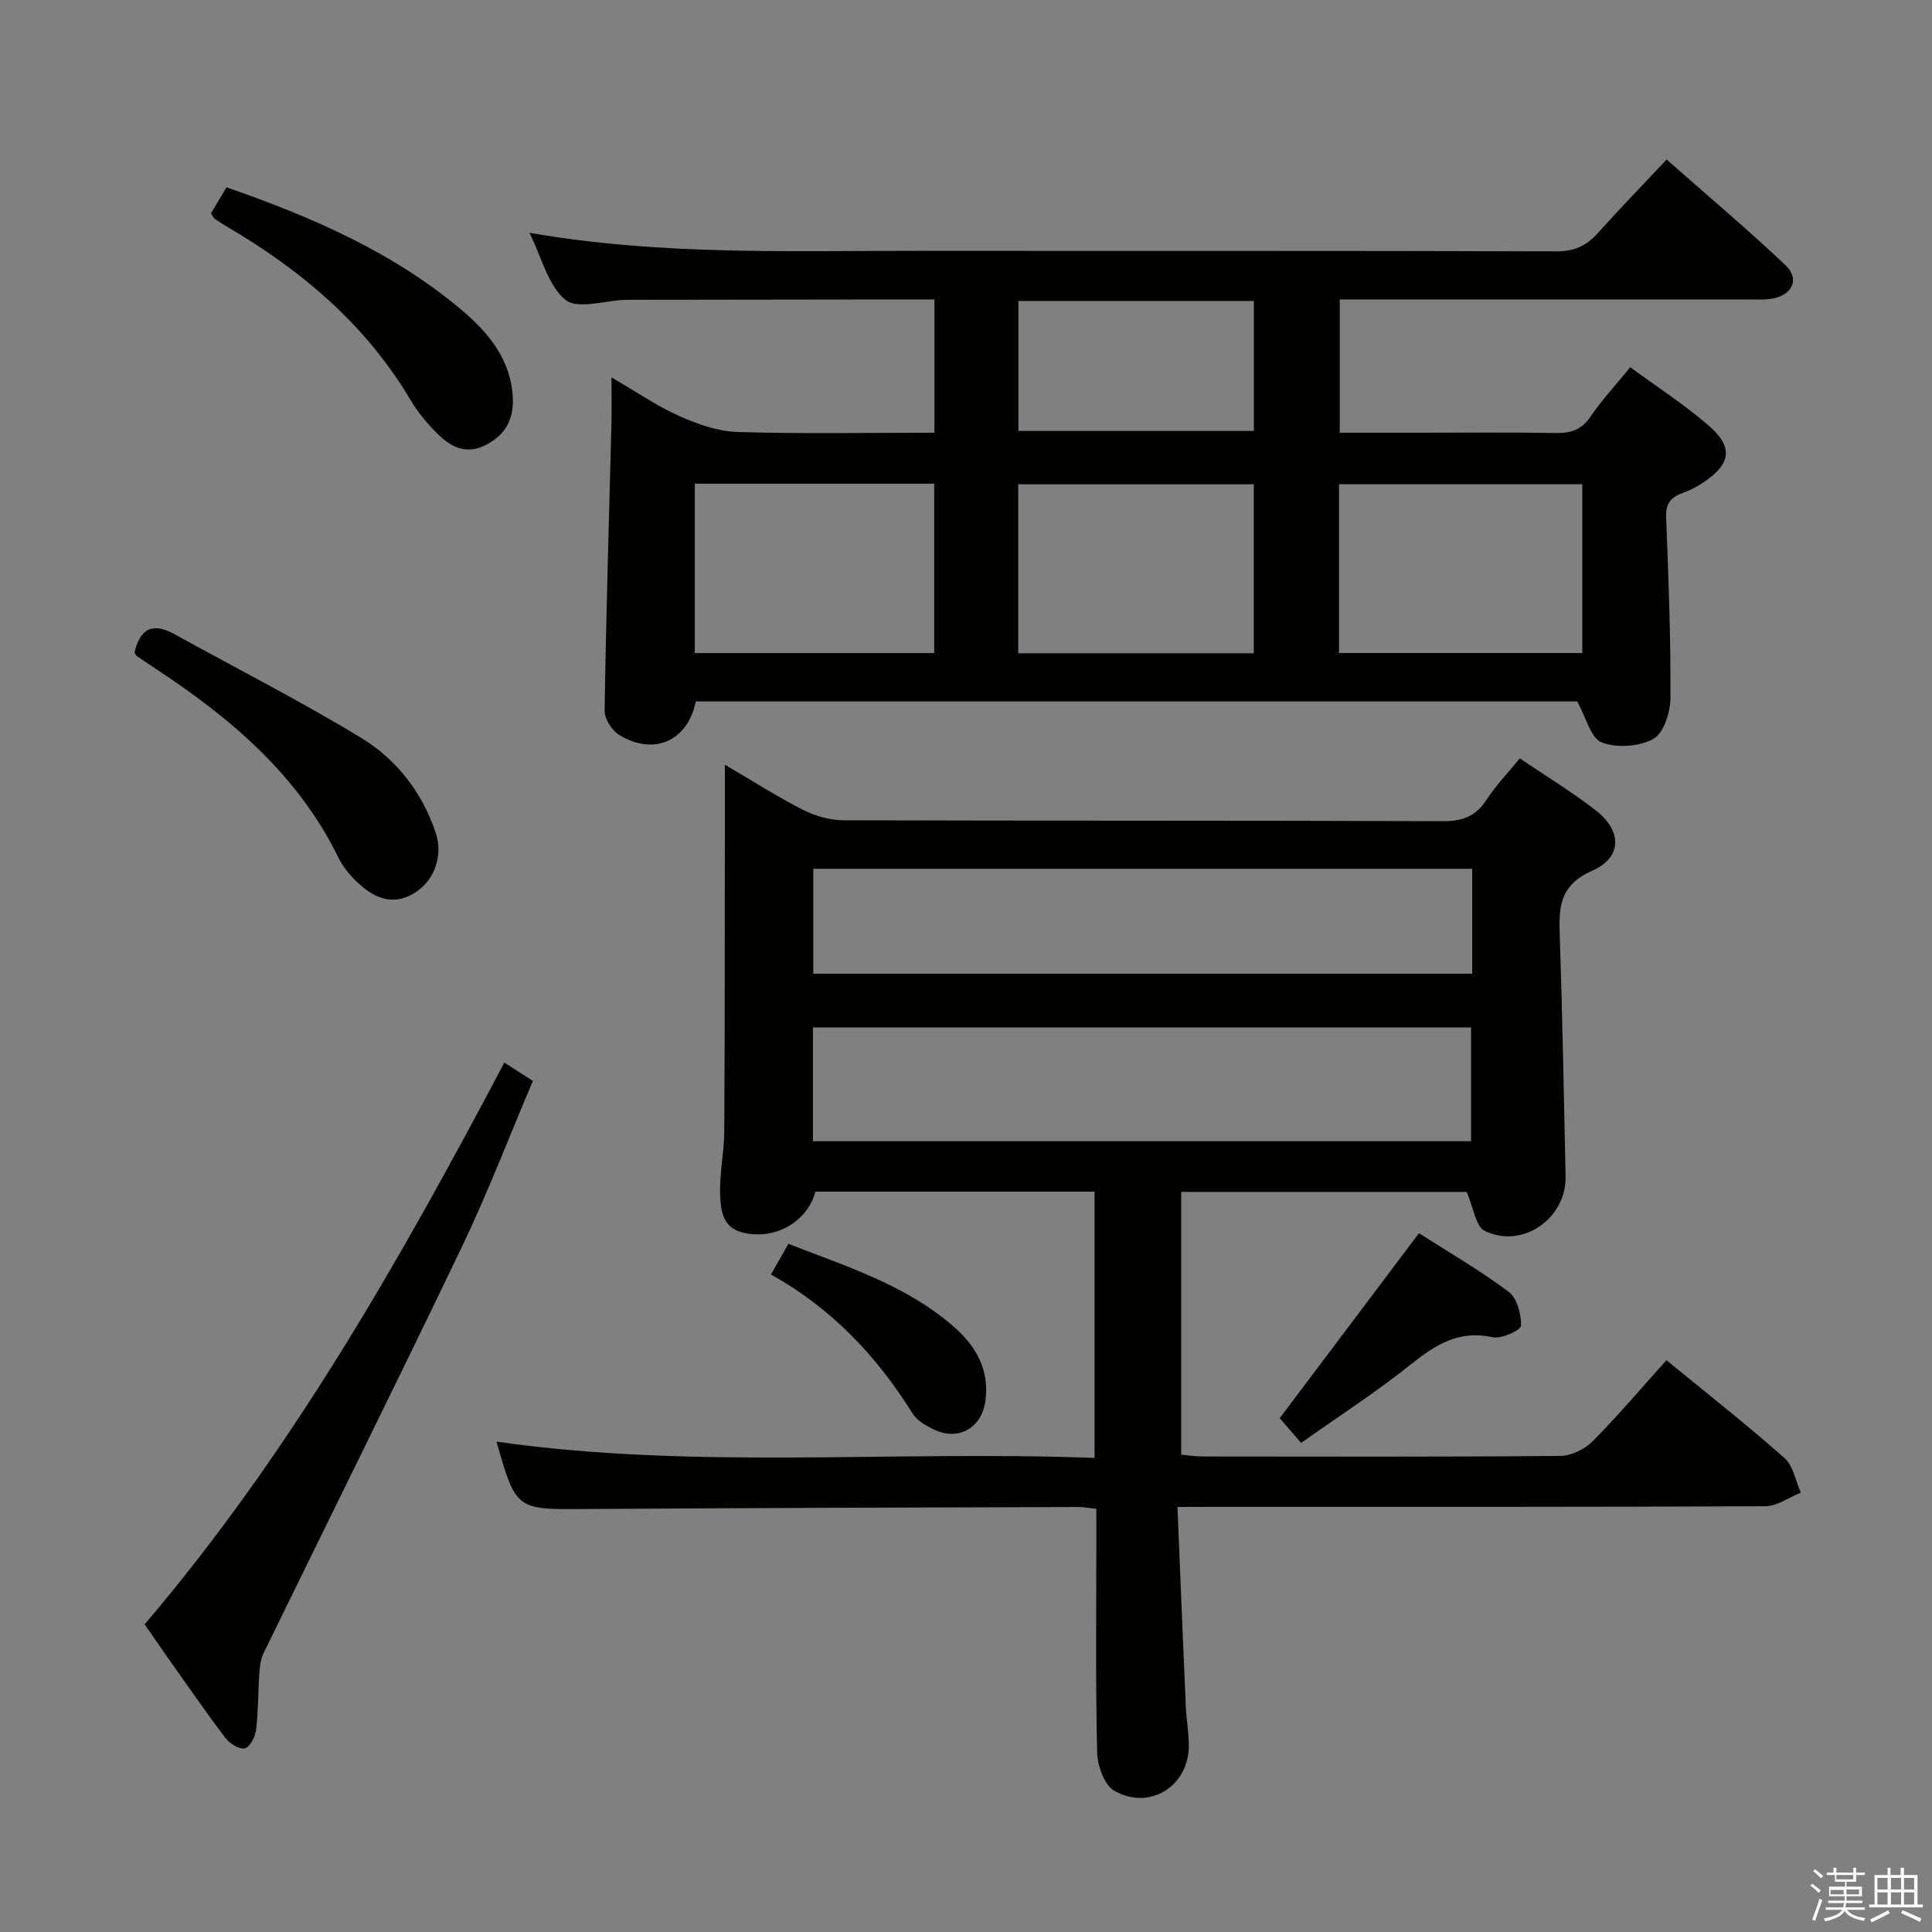 <svg enable-background="new 0 0 400 400" viewBox="0 0 400 400" xmlns="http://www.w3.org/2000/svg"><rect x="0" y="0" width="400" height="400" fill="#808080" stroke="none"/><path d="m374.8 390.4.4-.4c.7.5 1.3 1 1.8 1.4l-.5.5c-.5-.6-1.1-1.1-1.7-1.5zm1 7.3-.6-.3c.5-1.4 1.1-2.8 1.5-4.3.2.1.4.2.6.3-.5 1.3-1 2.8-1.5 4.3zm-.4-10.3.4-.4c.4.3 1 .8 1.7 1.4l-.5.5c-.4-.5-1-1-1.6-1.5zm2.5.3h1.7v-1h.6v1h3.5v-1h.6v1h1.8v.5h-1.8v1.4h-2v1h3.2v2h-3.2v.9h3.3v.5h-3.4c0 .3-.1.6-.1.9h4v.5h-3.7c.7.9 1.9 1.5 3.8 1.7-.1.2-.2.4-.3.6-2.1-.4-3.5-1.1-4-2.1-.4 1-1.8 1.7-4 2.2-.1-.2-.2-.4-.3-.6 2.1-.4 3.4-1 3.8-1.8h-3.4v-.5h3.6c.1-.3.1-.6.2-.9h-3.3v-.5h3.4c0-.3 0-.6 0-.9h-3.2v-2h3.3v-1h-2.1v-1.4h-1.7v-.5zm1.1 3.5v1h2.7c0-.3 0-.4 0-.4 0-.2 0-.2 0-.2 0-.1 0-.2 0-.3h-2.7zm1.2-3v.9h3.5v-.9zm4.7 3h-2.6v.6.4h2.6z" fill="#fbfafc"/><path d="m393.6 386.7h.6v1.5h2.8v6.1h1.1v.6h-11.1v-.6h1.1v-6.1h2.7v-1.5h.6v1.5h2.1v-1.5zm-2.7 8.8.4.6c-1.2.6-2.5 1.3-3.8 1.9-.1-.2-.2-.4-.3-.6 1.2-.6 2.5-1.2 3.7-1.9zm-2.2-6.7v2.4h2.1v-2.4zm0 3v2.5h2.1v-2.5zm2.8-3v2.4h2.1v-2.4zm0 3v2.5h2.1v-2.5zm6 6.1c-1.4-.7-2.7-1.3-3.9-1.8l.3-.6c1.5.6 2.7 1.2 3.9 1.7zm-1.2-9.1h-2.1v2.4h2.1zm-2.1 3v2.5h2.1v-2.5z" fill="#fbfafc"/><g fill="#010100"><path d="m243.78 312c.59 14.17 1.13 27.75 1.73 41.32.12 2.65.6 5.29.63 7.94.09 8.46-8.07 13.73-15.46 9.48-2.07-1.19-3.46-5.2-3.53-7.96-.34-14.82-.16-29.66-.16-44.49 0-1.83 0-3.66 0-5.9-1.37-.14-2.63-.39-3.88-.38-34.16.11-68.31.19-102.47.42-13.7.09-13.86.12-17.84-13.95 41.04 5.85 82.3 1.77 123.82 3.37 0-18.71 0-36.76 0-55.13-19.27 0-38.54 0-57.79 0-1.7 6.34-8.5 10.13-15.12 8.45-4.19-1.06-4.51-4.74-4.62-7.93-.14-4.29.83-8.61.86-12.92.13-20.62.1-41.24.12-61.86.01-4.43 0-8.86 0-14.14 5.71 3.34 10.84 6.63 16.24 9.38 2.53 1.28 5.6 2.12 8.42 2.13 41.32.13 82.65.02 123.97.19 4.11.02 6.86-1.01 9.1-4.47 1.88-2.91 4.34-5.45 6.86-8.54 5.32 3.61 10.71 6.89 15.68 10.73 5.51 4.26 5.58 9.76-.7 12.54-6.74 2.98-6.91 7.51-6.71 13.36.56 16.63.85 33.28 1.21 49.92.19 8.68-8.93 15.11-16.73 11.28-1.9-.93-2.34-4.85-3.75-8.07-18.94 0-38.83 0-59.11 0v54.41c1.39.12 2.96.37 4.53.37 24.66.02 49.32.1 73.98-.12 2.27-.02 5.05-1.39 6.69-3.04 5.25-5.29 10.07-11 15.27-16.78 8.38 6.87 16.6 13.33 24.43 20.25 1.82 1.61 2.29 4.74 3.39 7.18-2.45.98-4.9 2.8-7.35 2.81-38.32.18-76.65.13-114.97.13-1.95.02-3.89.02-6.74.02zm-75.47-75.72h136.26c0-8.02 0-15.71 0-23.55-45.59 0-90.8 0-136.26 0zm136.49-56.41c-45.81 0-91.14 0-136.42 0v21.73h136.42c0-7.38 0-14.35 0-21.73z"/><path d="m326.54 145.23c-60.36 0-121.44 0-182.48 0-1.69 8.2-8.64 11.31-15.83 6.95-1.52-.92-3.08-3.34-3.05-5.04.3-19.78.91-39.56 1.41-59.34.07-2.81.01-5.63.01-9.67 5.19 3.02 9.39 5.93 13.98 7.98 3.8 1.69 8.03 3.2 12.12 3.33 13.45.41 26.92.15 40.76.15 0-9.34 0-18.2 0-27.59-3.11 0-6.06 0-9.02 0-17.82.02-35.65.04-53.47.07-.5 0-1-.01-1.5.01-4.25.14-9.94 2.03-12.4 0-3.61-2.98-4.91-8.76-7.46-13.89 27.3 4.77 54.24 3.7 81.13 3.74 43.81.05 87.63-.04 131.44.11 3.72.01 6.26-1.13 8.63-3.78 4.43-4.95 9.07-9.72 14.25-15.23 8.36 7.38 16.71 14.4 24.62 21.89 2.93 2.78 1.48 6.04-2.52 6.86-1.61.33-3.31.22-4.97.22-28.16 0-56.3 0-84.81 0v27.59h15.78c9.66 0 19.33-.1 28.99.06 3.1.05 5.3-.67 7.14-3.38 2.32-3.42 5.18-6.49 8.23-10.24 5.53 4.06 11.22 7.73 16.29 12.12s4.55 7.87-.94 11.6c-1.36.93-2.87 1.73-4.42 2.28-2.48.88-3.62 2.19-3.5 5.08.5 12.46.97 24.94.9 37.4-.02 2.94-1.38 7.27-3.52 8.46-2.92 1.62-7.58 1.94-10.71.74-2.26-.85-3.2-5.1-5.08-8.48zm-49.31-10.03h50.37c0-11.94 0-23.49 0-34.94-16.98 0-33.56 0-50.37 0zm-133.38-35.06v35.07h49.57c0-11.91 0-23.44 0-35.07-16.68 0-32.96 0-49.57 0zm115.73.13c-16.52 0-32.58 0-48.77 0v34.98h48.77c0-11.74 0-23.14 0-34.98zm.02-37.96c-16.61 0-32.66 0-48.75 0v26.91h48.75c0-9.11 0-17.85 0-26.91z"/><path d="m29.95 336.3c30.17-35.44 52.82-75.32 74.47-116.3 1.91 1.22 3.53 2.27 5.91 3.79-4.9 11.53-9.33 23.14-14.68 34.31-13.48 28.14-27.38 56.08-41.06 84.13-.61 1.25-.8 2.76-.9 4.17-.27 3.94-.2 7.92-.68 11.83-.17 1.41-1.35 3.59-2.35 3.76-1.21.2-3.14-1.03-4.02-2.2-4.21-5.57-8.17-11.32-12.21-17.02-1.44-2.04-2.85-4.11-4.48-6.47z"/><path d="m27.85 135.14c1.14-5.15 3.87-6.27 8.25-3.85 12.91 7.13 26.08 13.83 38.68 21.48 7.32 4.45 12.63 11.28 15.43 19.64 1.61 4.81-.32 10.04-4.5 12.54-4.52 2.7-8.35.9-11.71-2.27-1.55-1.46-3-3.21-3.93-5.11-8.35-17.07-22.19-28.8-37.65-38.99-1.39-.91-2.76-1.85-4.13-2.78-.13-.09-.19-.28-.44-.66z"/><path d="m43.67 44.17c.99-1.65 2.06-3.44 3.23-5.39 17.86 6.21 34.74 13.54 48.99 25.67 5.45 4.64 10.02 10.3 10.29 18.13.15 4.43-1.7 7.62-5.75 9.62-4.03 1.99-7.16.28-9.86-2.4-2.1-2.08-4.05-4.43-5.56-6.96-9.27-15.64-22.6-26.88-38.04-35.93-.86-.5-1.7-1.04-2.51-1.61-.25-.18-.38-.53-.79-1.13z"/><path d="m293.78 255.32c5.89 3.77 12.49 7.6 18.57 12.13 1.74 1.3 2.64 4.65 2.56 7.02-.03.93-4.05 2.79-5.85 2.39-6.98-1.54-11.83 1.52-16.96 5.62-7.1 5.69-14.78 10.64-22.72 16.26-1.76-2.04-3.26-3.76-4.43-5.12 9.5-12.6 18.92-25.13 28.83-38.3z"/><path d="m159.62 263.87c1.3-2.29 2.34-4.12 3.61-6.35 12.09 4.72 24.29 8.51 34.16 17.09 4.62 4.02 7.46 8.86 6.65 15.27-.73 5.8-5.6 8.59-10.82 6.02-1.6-.78-3.4-1.82-4.29-3.26-7.41-11.88-16.76-21.78-29.31-28.77z"/></g></svg>